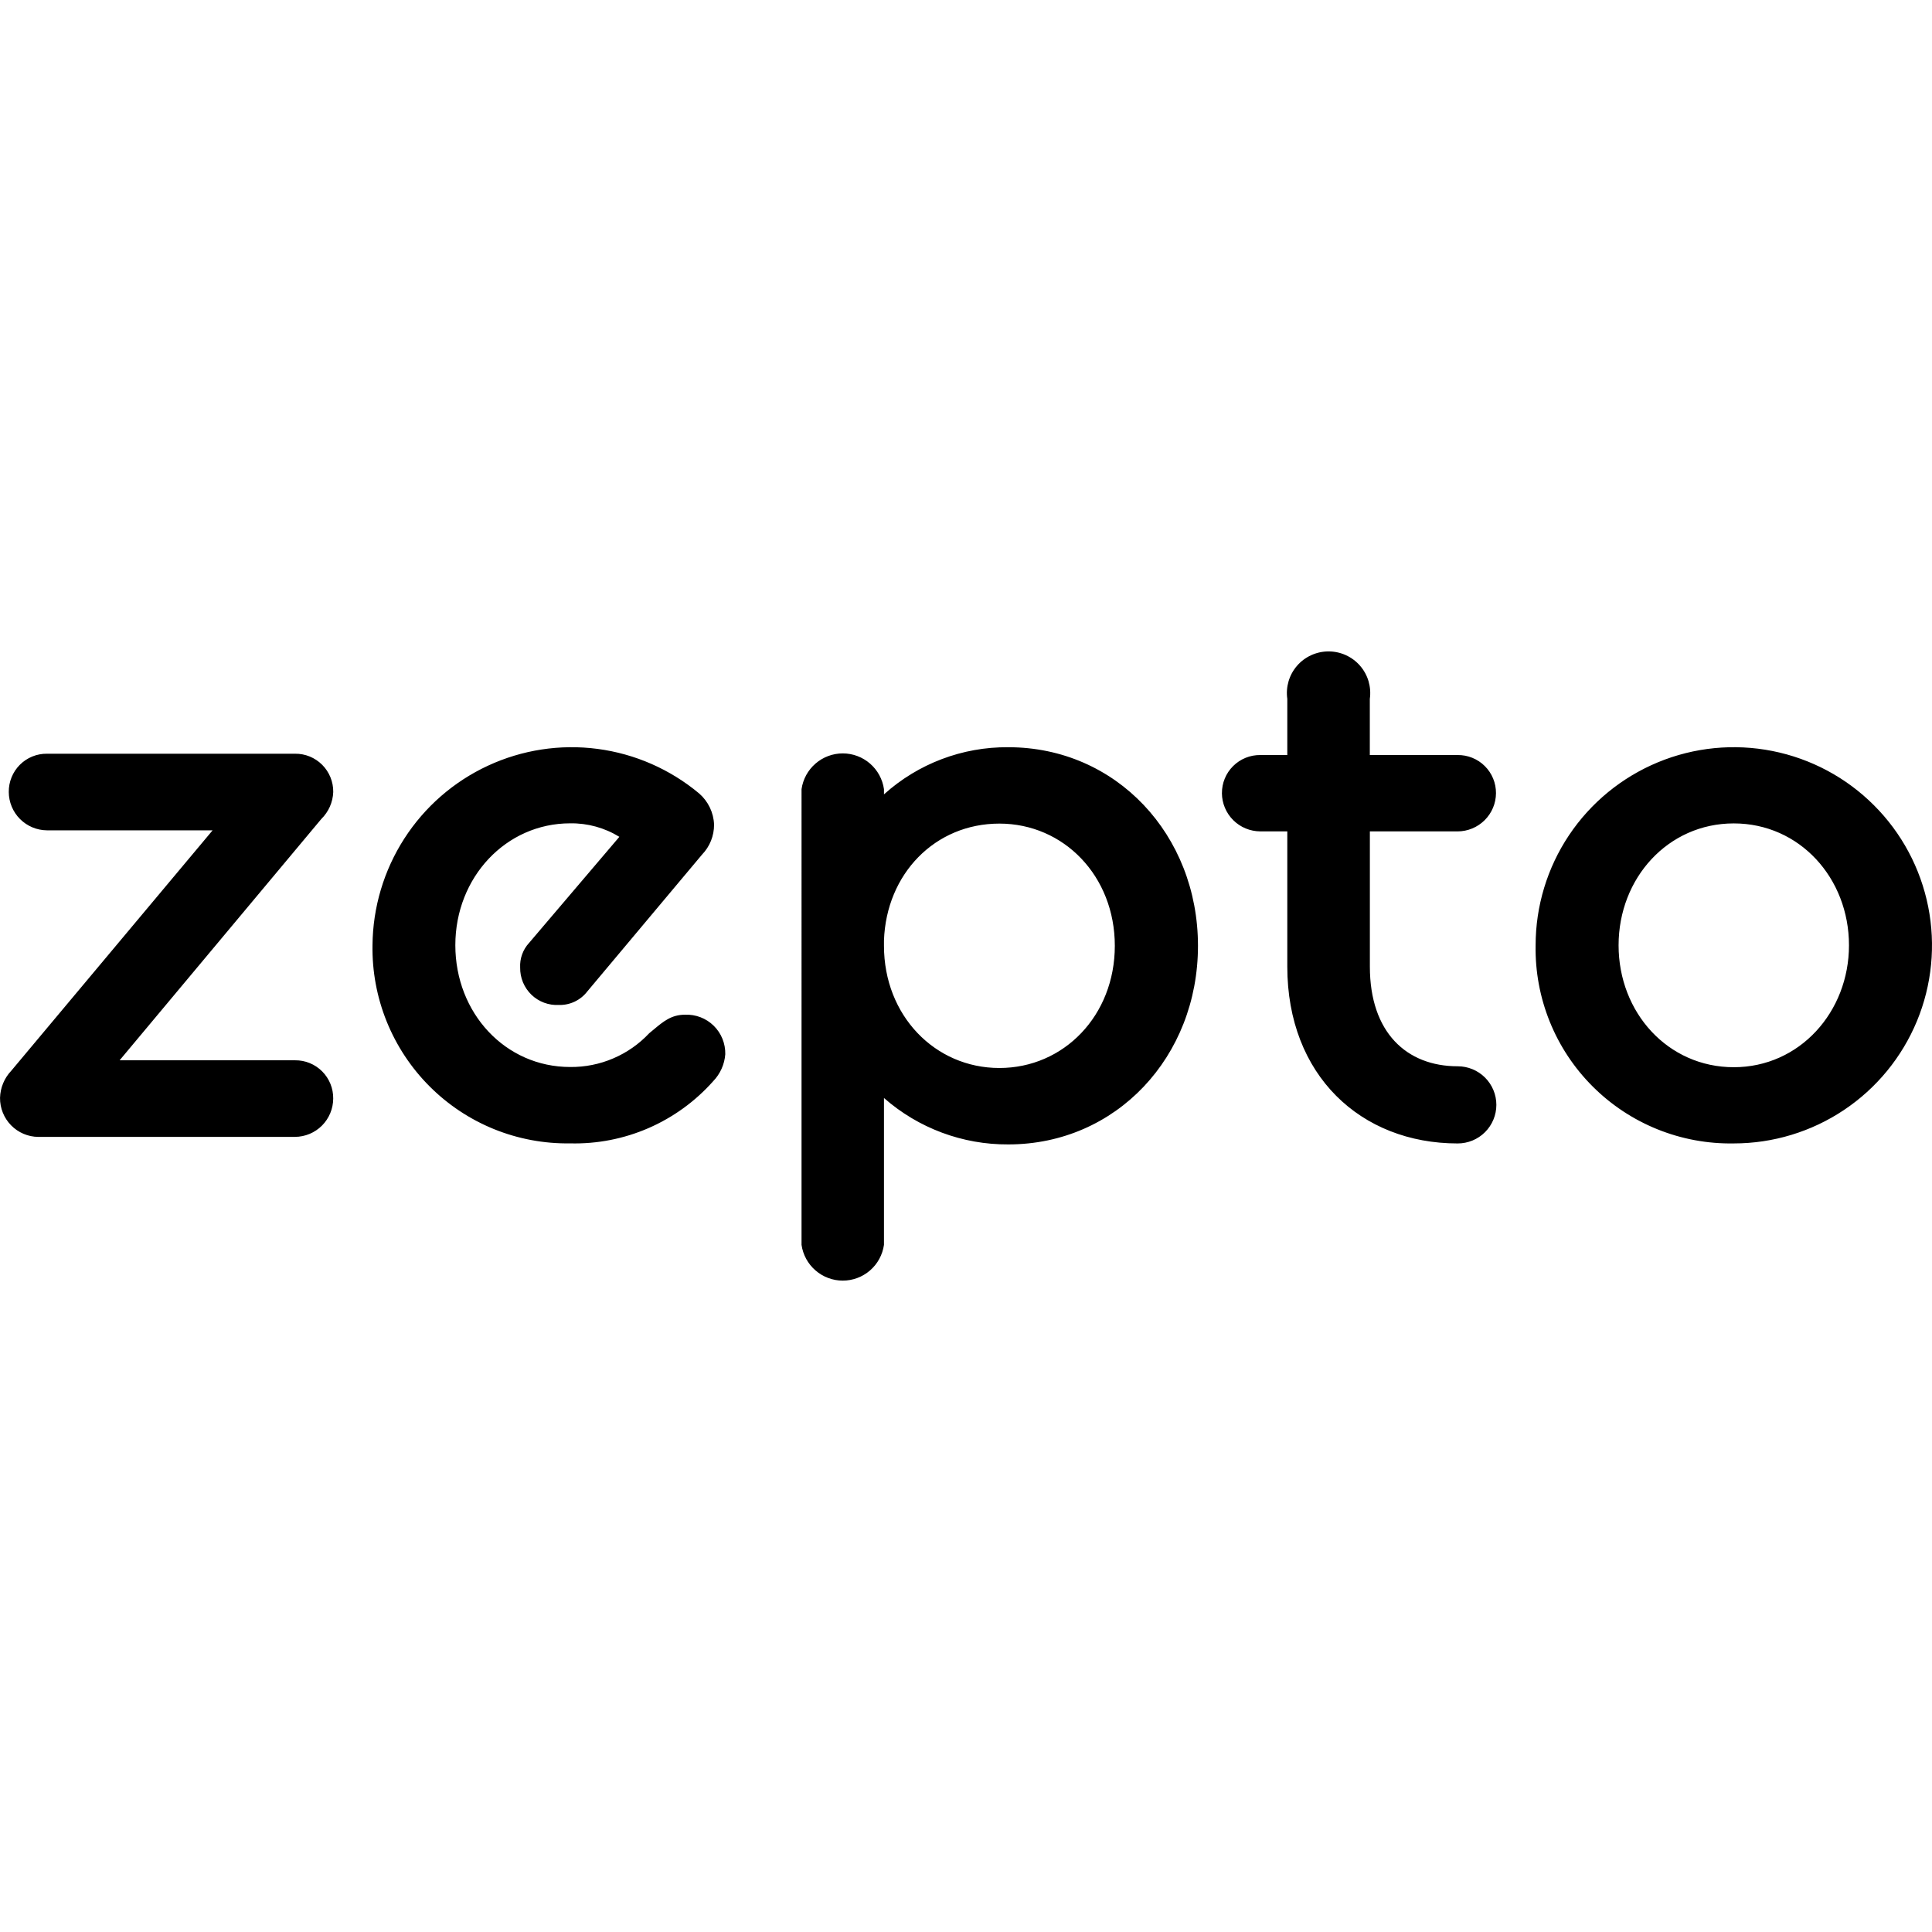 <svg id="vector" xmlns="http://www.w3.org/2000/svg" width="72" height="72" viewBox="0 0 72 72"><defs><clipPath id="clip_path_0"><path d="M0.001,24.275l72.301,0l0,23.449l-72.301,0z"/></clipPath></defs><g id="g_0"><path fill="#000000" d="m45.538,29.561c-0.001,-0.188 0.034,-0.374 0.106,-0.547 0.071,-0.174 0.177,-0.331 0.31,-0.464 0.133,-0.132 0.291,-0.237 0.465,-0.308 0.174,-0.071 0.361,-0.106 0.549,-0.104l1.006,0L47.974,26.045c-0.032,-0.22 -0.015,-0.444 0.047,-0.657 0.063,-0.213 0.171,-0.41 0.317,-0.578 0.145,-0.168 0.326,-0.302 0.528,-0.394 0.203,-0.092 0.423,-0.14 0.645,-0.14 0.223,0 0.443,0.048 0.646,0.14 0.202,0.092 0.383,0.227 0.528,0.394 0.146,0.168 0.254,0.365 0.317,0.578 0.062,0.213 0.079,0.437 0.047,0.657l0,2.093l3.272,0c0.188,-0.002 0.375,0.033 0.549,0.104 0.174,0.071 0.333,0.175 0.465,0.308 0.133,0.132 0.239,0.29 0.31,0.464 0.072,0.174 0.107,0.36 0.106,0.547 -0.002,0.377 -0.154,0.739 -0.422,1.005 -0.267,0.266 -0.63,0.417 -1.009,0.418L51.051,30.983L51.051,36.023c0,2.458 1.372,3.714 3.272,3.714 0.383,0 0.75,0.152 1.02,0.421 0.27,0.27 0.422,0.636 0.422,1.017 0,0.381 -0.152,0.747 -0.422,1.017 -0.27,0.27 -0.637,0.421 -1.02,0.421 -3.61,0 -6.349,-2.539 -6.349,-6.59L47.974,30.983l-1.006,0c-0.378,-0.001 -0.741,-0.151 -1.009,-0.418 -0.268,-0.267 -0.419,-0.628 -0.422,-1.005zM13.882,35.224c0.012,-1.408 0.422,-2.785 1.183,-3.969 0.761,-1.184 1.842,-2.127 3.118,-2.719 1.275,-0.592 2.692,-0.81 4.085,-0.627 1.393,0.183 2.707,0.759 3.787,1.661 0.167,0.145 0.302,0.323 0.398,0.522 0.096,0.2 0.15,0.417 0.158,0.638 0.002,0.417 -0.158,0.818 -0.448,1.118L21.886,36.949c-0.124,0.162 -0.285,0.291 -0.469,0.379 -0.184,0.087 -0.386,0.13 -0.589,0.124 -0.187,0.01 -0.375,-0.019 -0.551,-0.084 -0.176,-0.066 -0.337,-0.167 -0.472,-0.297 -0.135,-0.131 -0.242,-0.288 -0.315,-0.462 -0.072,-0.174 -0.108,-0.361 -0.105,-0.549 -0.009,-0.168 0.016,-0.336 0.073,-0.494 0.057,-0.158 0.145,-0.303 0.259,-0.426L23.082,31.186c-0.551,-0.338 -1.186,-0.513 -1.833,-0.503 -2.389,0 -4.28,2.007 -4.28,4.541 0,2.533 1.864,4.54 4.28,4.54 0.551,0.005 1.097,-0.103 1.603,-0.32 0.507,-0.216 0.964,-0.535 1.341,-0.937 0.059,-0.048 0.115,-0.095 0.17,-0.141 0.36,-0.301 0.66,-0.551 1.165,-0.551 0.197,-0.008 0.393,0.024 0.577,0.094 0.184,0.071 0.351,0.178 0.492,0.316 0.141,0.138 0.252,0.304 0.326,0.487 0.074,0.183 0.11,0.379 0.106,0.576 -0.028,0.376 -0.187,0.73 -0.448,1.002 -0.667,0.752 -1.49,1.349 -2.411,1.75 -0.921,0.401 -1.919,0.595 -2.922,0.57 -0.972,0.015 -1.937,-0.166 -2.838,-0.531 -0.901,-0.366 -1.719,-0.91 -2.406,-1.599 -0.687,-0.689 -1.229,-1.51 -1.594,-2.413C14.046,37.165 13.866,36.198 13.882,35.224ZM7.923,30.944L1.751,30.944C1.373,30.941 1.013,30.79 0.746,30.523 0.479,30.256 0.329,29.894 0.327,29.516 0.325,29.328 0.36,29.142 0.431,28.968 0.502,28.794 0.606,28.635 0.739,28.502 0.872,28.369 1.029,28.264 1.203,28.193 1.377,28.122 1.563,28.087 1.751,28.089l9.245,0c0.188,-0.002 0.374,0.033 0.547,0.104 0.174,0.071 0.331,0.176 0.464,0.309 0.133,0.133 0.237,0.291 0.308,0.465 0.071,0.174 0.106,0.361 0.104,0.549 -0.014,0.381 -0.174,0.741 -0.446,1.007l-7.515,8.991l6.537,0c0.188,-0.002 0.374,0.033 0.547,0.104 0.174,0.071 0.331,0.176 0.464,0.309 0.133,0.133 0.237,0.291 0.308,0.465 0.071,0.174 0.106,0.361 0.104,0.549 -0.002,0.378 -0.153,0.74 -0.419,1.007 -0.267,0.267 -0.628,0.418 -1.005,0.42L1.425,42.369c-0.381,-0.004 -0.745,-0.159 -1.012,-0.432 -0.267,-0.273 -0.415,-0.64 -0.412,-1.022 0.01,-0.377 0.159,-0.738 0.419,-1.011zM32.943,46.392l0,-5.473c1.281,1.125 2.93,1.741 4.635,1.73 4.022,0 7.067,-3.266 7.067,-7.401 0,-4.135 -3.045,-7.401 -7.067,-7.401 -1.71,-0.015 -3.365,0.612 -4.635,1.757l0,-0.194c-0.053,-0.37 -0.237,-0.708 -0.519,-0.953 -0.282,-0.245 -0.643,-0.38 -1.017,-0.38 -0.374,0 -0.734,0.135 -1.016,0.38 -0.283,0.245 -0.467,0.583 -0.52,0.953L29.871,46.392c0.053,0.37 0.237,0.709 0.52,0.953 0.282,0.245 0.643,0.38 1.016,0.38 0.374,0 0.735,-0.135 1.017,-0.38 0.282,-0.244 0.466,-0.583 0.519,-0.953zM37.244,30.693c2.401,0 4.302,1.955 4.302,4.554 0,2.599 -1.901,4.554 -4.302,4.554 -2.4,0 -4.301,-1.955 -4.301,-4.554L32.943,35.049C33.029,32.567 34.844,30.693 37.244,30.693ZM58.472,31.127c-0.811,1.214 -1.244,2.642 -1.244,4.102 -0.018,0.974 0.162,1.942 0.527,2.846 0.365,0.904 0.908,1.724 1.598,2.413 0.689,0.689 1.51,1.232 2.414,1.597 0.904,0.365 1.872,0.544 2.847,0.527 1.461,0 2.889,-0.433 4.103,-1.244 1.215,-0.811 2.161,-1.964 2.721,-3.313 0.559,-1.349 0.705,-2.834 0.42,-4.266 -0.285,-1.432 -0.988,-2.748 -2.022,-3.78 -1.032,-1.033 -2.348,-1.736 -3.781,-2.021 -1.433,-0.285 -2.918,-0.139 -4.268,0.42 -1.349,0.559 -2.503,1.505 -3.315,2.719zM64.613,30.686c2.45,0 4.293,2.035 4.293,4.543 0,2.48 -1.838,4.543 -4.293,4.543 -2.454,0 -4.293,-2.035 -4.293,-4.543 0,-2.507 1.843,-4.543 4.293,-4.543z" fill-rule="evenodd" clip-path="url(#clip_path_0)"/></g></svg>